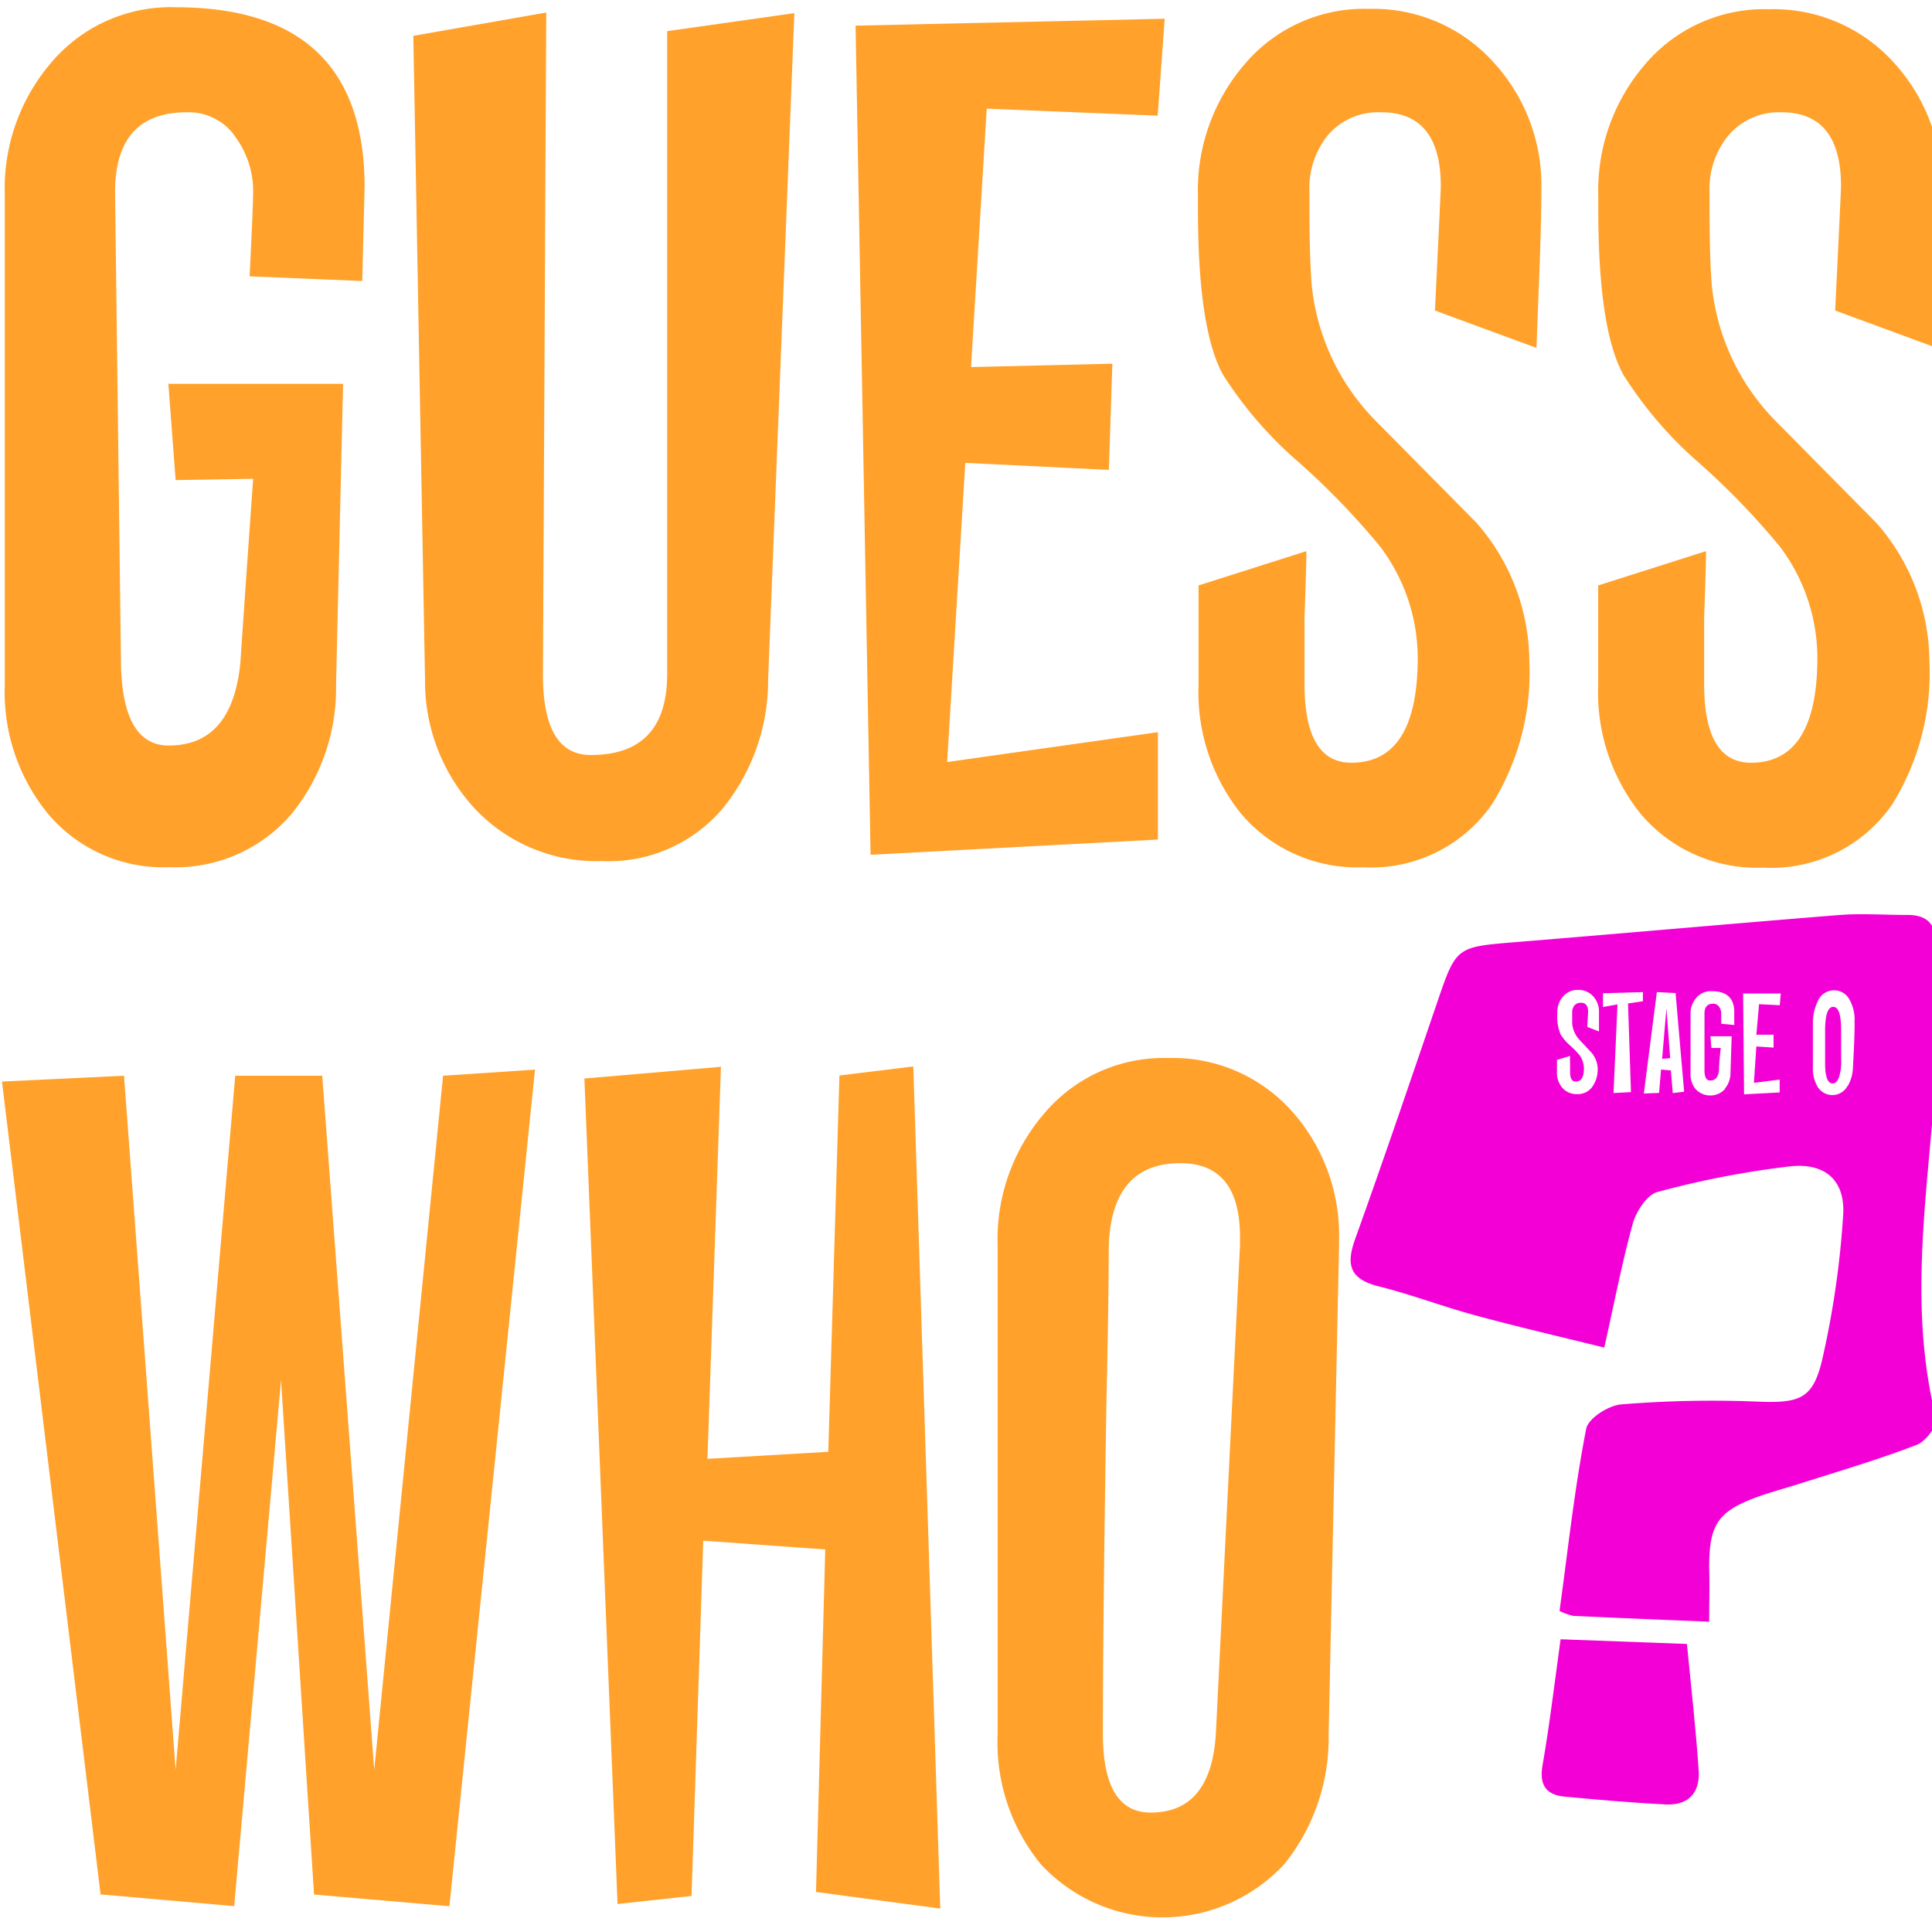 <svg xmlns="http://www.w3.org/2000/svg" width="165" height="165" viewBox="0 0 165 165"><defs><style>.a{fill:#ffa12b;}.b{fill:#f300d6;}</style></defs><title>favicon</title><path class="a" d="M31.14,16q0-.26-.2,8l-9.62-.4q.3-6.12.3-7.09a7.82,7.82,0,0,0-1.42-4.68,4.83,4.83,0,0,0-4.25-2.24q-6.24,0-6.12,7.09l.5,39.9q.1,7.09,4.08,7.09,5.43,0,6.12-7.09.35-5.23,1.09-15.69L15,41l-.62-8.22H29.3l-.6,25.71a17,17,0,0,1-3.78,11A13,13,0,0,1,14.5,74.06,12.87,12.87,0,0,1,4.09,69.49a16.4,16.4,0,0,1-3.68-11V16.6A16.49,16.49,0,0,1,4.34,5.39,13.35,13.35,0,0,1,15,.62Q31.14.62,31.14,16Z"/><path class="a" d="M67.84,1.12,65.6,58.05A17.34,17.34,0,0,1,61.76,69,12.75,12.75,0,0,1,51.4,73.54a14.27,14.27,0,0,1-10.85-4.48,16,16,0,0,1-4.25-11l-1-55L46.65,1.07l-.28,56.48v.1q0,6.83,4.08,6.83,6.53,0,6.53-6.93V2.66Z"/><path class="a" d="M99.47,1.6l-.6,8.28-14.6-.6L82.93,31.35,95,31.06l-.3,9.07-12.26-.6L80.89,65.08l18-2.55V71.7L74.35,73,73.07,2.19Z"/><path class="a" d="M131.64,16.11q0,2.64-.16,6.77l-.26,6.83-8.67-3.19q.5-10.26.5-10.61,0-6.32-5.09-6.32a5.67,5.67,0,0,0-4.51,1.9,7.17,7.17,0,0,0-1.62,4.83v1.25q0,4.44.2,6.83a19.27,19.27,0,0,0,5.38,11.46l8.67,8.77a18.05,18.05,0,0,1,4.53,11.8,21.26,21.26,0,0,1-3.19,12.26,12.54,12.54,0,0,1-11,5.38A13,13,0,0,1,106,69.5a16.54,16.54,0,0,1-3.64-11V50l9.21-2.93q0,1.35-.16,5.67,0,3.54,0,5.67,0,6.73,4,6.73,5.67,0,5.67-9a15.83,15.83,0,0,0-3.25-9.51,64,64,0,0,0-7-7.23A33.7,33.7,0,0,1,104.45,32q-2.14-3.88-2.14-14.1V16.75a16.49,16.49,0,0,1,3.94-11.21A13.35,13.35,0,0,1,116.91.76a13.8,13.8,0,0,1,10.66,4.58A15.5,15.5,0,0,1,131.64,16.11Z"/><path class="a" d="M165.82,16.11q0,2.64-.16,6.77l-.26,6.83-8.67-3.19q.5-10.26.5-10.61,0-6.32-5.09-6.32a5.67,5.67,0,0,0-4.49,1.93A7.17,7.17,0,0,0,146,16.35V17.6q0,4.44.2,6.83a19.27,19.27,0,0,0,5.38,11.46l8.67,8.77a18.05,18.05,0,0,1,4.53,11.8,21.26,21.26,0,0,1-3.19,12.26,12.54,12.54,0,0,1-11,5.38,13,13,0,0,1-10.46-4.58,16.54,16.54,0,0,1-3.64-11V50l9.21-2.93q0,1.35-.16,5.67v5.67q0,6.73,4,6.73,5.67,0,5.67-9A15.83,15.83,0,0,0,152,46.67a64,64,0,0,0-7-7.23A33.7,33.7,0,0,1,138.64,32q-2.14-3.88-2.14-14.1V16.77a16.49,16.49,0,0,1,3.94-11.21A13.35,13.35,0,0,1,151.1.79a13.8,13.8,0,0,1,10.66,4.58A15.5,15.5,0,0,1,165.82,16.11Z"/><path class="a" d="M45.69,91.35l-7.31,71.45-11.56-1L24,117.87l-4,44.92-11.41-1L.17,92.37l10.42-.5L15,151.16l5.09-59.29h7.43l4.44,59.29,5.88-59.29Z"/><path class="a" d="M80.3,163l-10.61-1.42.79-29.25-10.42-.75-1,30.34-6.32.69-2.83-70.5,11.66-1-1.15,33.48,10.32-.6.95-32.14L78,91.08Z"/><path class="a" d="M113.47,148.2a17.17,17.17,0,0,1-3.78,11,14.17,14.17,0,0,1-20,.81q-.42-.39-.81-.81a16.4,16.4,0,0,1-3.68-11V106.35a16.49,16.49,0,0,1,3.94-11.21,13.35,13.35,0,0,1,10.66-4.78A13.63,13.63,0,0,1,110.42,95a15.91,15.91,0,0,1,3.94,11v.4Zm-7.57-41.85v-.69q0-6.32-5.09-6.32-5.88,0-6.12,7.09,0,4.53-.2,13.5-.3,18.73-.3,28.14,0,6.73,4.08,6.73,5.23,0,5.58-6.93Z"/><path class="b" d="M133.28,140l10.79.4c.37,3.82.77,7.29,1,10.77.14,1.84-.78,3-2.72,2.94-2.92-.14-5.82-.4-8.72-.67-1.58-.14-2.18-1-1.9-2.63C132.32,147.45,132.73,144,133.28,140Z"/><path class="b" d="M157.24,89.38q0-.93,0-1.39,0-2-.67-2t-.7,1.91l0,2.88q0,1.75.64,1.75.41,0,.59-.69a4.16,4.16,0,0,0,.15-1.05Q157.24,90.31,157.24,89.38Z"/><polygon class="b" points="141.95 90.43 142.64 90.37 142.32 86.12 141.95 90.43"/><path class="b" d="M165.35,121.11c-2.08-8.26-1.11-16.53-.37-24.85.46-5.19.24-10.45.35-15.68,0-1.74-.83-2.47-2.52-2.44-1.89,0-3.78-.14-5.66,0-9.24.74-18.47,1.57-27.7,2.32-5.1.42-5.08.38-6.72,5.18-2.3,6.74-4.59,13.48-7,20.19-.75,2.11-.52,3.36,1.9,4,2.84.7,5.57,1.75,8.38,2.51,3.69,1,7.42,1.86,11,2.75.86-3.83,1.52-7.27,2.45-10.64.29-1,1.21-2.43,2.1-2.65a77.93,77.93,0,0,1,11.33-2.19c3-.32,4.73,1.21,4.52,4.22A77.55,77.55,0,0,1,155.65,116c-.8,3.51-1.93,3.85-5.64,3.7a95.87,95.87,0,0,0-11.55.24c-1.11.09-2.86,1.22-3,2.12-1,5.12-1.55,10.31-2.27,15.52a5.1,5.1,0,0,0,1.17.42c3.76.18,7.51.33,11.61.5,0-1.61.05-3.12,0-4.63,0-3.62.71-4.77,4.05-6,1.21-.44,2.46-.77,3.69-1.16,3.35-1.07,6.74-2.06,10-3.32C164.49,123.09,165.5,121.72,165.35,121.11ZM136,92.8a1.52,1.52,0,0,1-1.34.64,1.58,1.58,0,0,1-1.26-.57,2,2,0,0,1-.43-1.35v-1l1.12-.34a6.8,6.8,0,0,0,0,.68q0,.43,0,.69,0,.82.48.82.69,0,.7-1.08a1.94,1.94,0,0,0-.36-1.16,7.88,7.88,0,0,0-.86-.88,4.11,4.11,0,0,1-.77-.91A3.88,3.88,0,0,1,133,86.6l0-.13a2,2,0,0,1,.49-1.36,1.62,1.62,0,0,1,1.3-.57,1.68,1.68,0,0,1,1.29.57,1.88,1.88,0,0,1,.48,1.33c0,.22,0,.49,0,.82l0,.83-1-.39q.07-1.24.07-1.29,0-.77-.61-.77a.68.68,0,0,0-.55.22.87.87,0,0,0-.2.58l0,.15q0,.54,0,.83a2.34,2.34,0,0,0,.64,1.4l1,1.07a2.19,2.19,0,0,1,.54,1.44A2.58,2.58,0,0,1,136,92.8Zm1.8.55.34-7.57L136.9,86l0-1.17,3.41-.1v.78l-1.27.19.25,7.57Zm5.06,0-.16-1.93-.84-.08-.17,2-1.3.05,1.11-8.66,1.6.08.73,8.43Zm4.46-.34a1.71,1.71,0,0,1-2.42.09L144.8,93a2,2,0,0,1-.42-1.34l0-5.08a2,2,0,0,1,.49-1.36,1.62,1.62,0,0,1,1.3-.57q2,0,1.94,1.89l0,1L147,87.43q0-.74,0-.86a1,1,0,0,0-.17-.57.59.59,0,0,0-.51-.28q-.76,0-.75.85l0,4.85q0,.86.49.86.66,0,.75-.88,0-.63.15-1.9h-.8l-.08-1,1.81,0-.1,3.12a2.06,2.06,0,0,1-.47,1.34Zm1.63.45-.08-8.61,3.21,0-.08,1-1.77-.09L150,88.37l1.47,0,0,1.1L150,89.37l-.21,3.11,2.2-.28V93.3Zm8.85-.74a1.47,1.47,0,0,1-2.62,0,3,3,0,0,1-.35-1.58l0-3.76a4.11,4.11,0,0,1,.39-1.81,1.5,1.5,0,0,1,2.78-.11,3.4,3.4,0,0,1,.39,1.69,2.16,2.16,0,0,0,0,.24q0,1.25-.14,3.75a3.36,3.36,0,0,1-.44,1.6Z"/></svg>